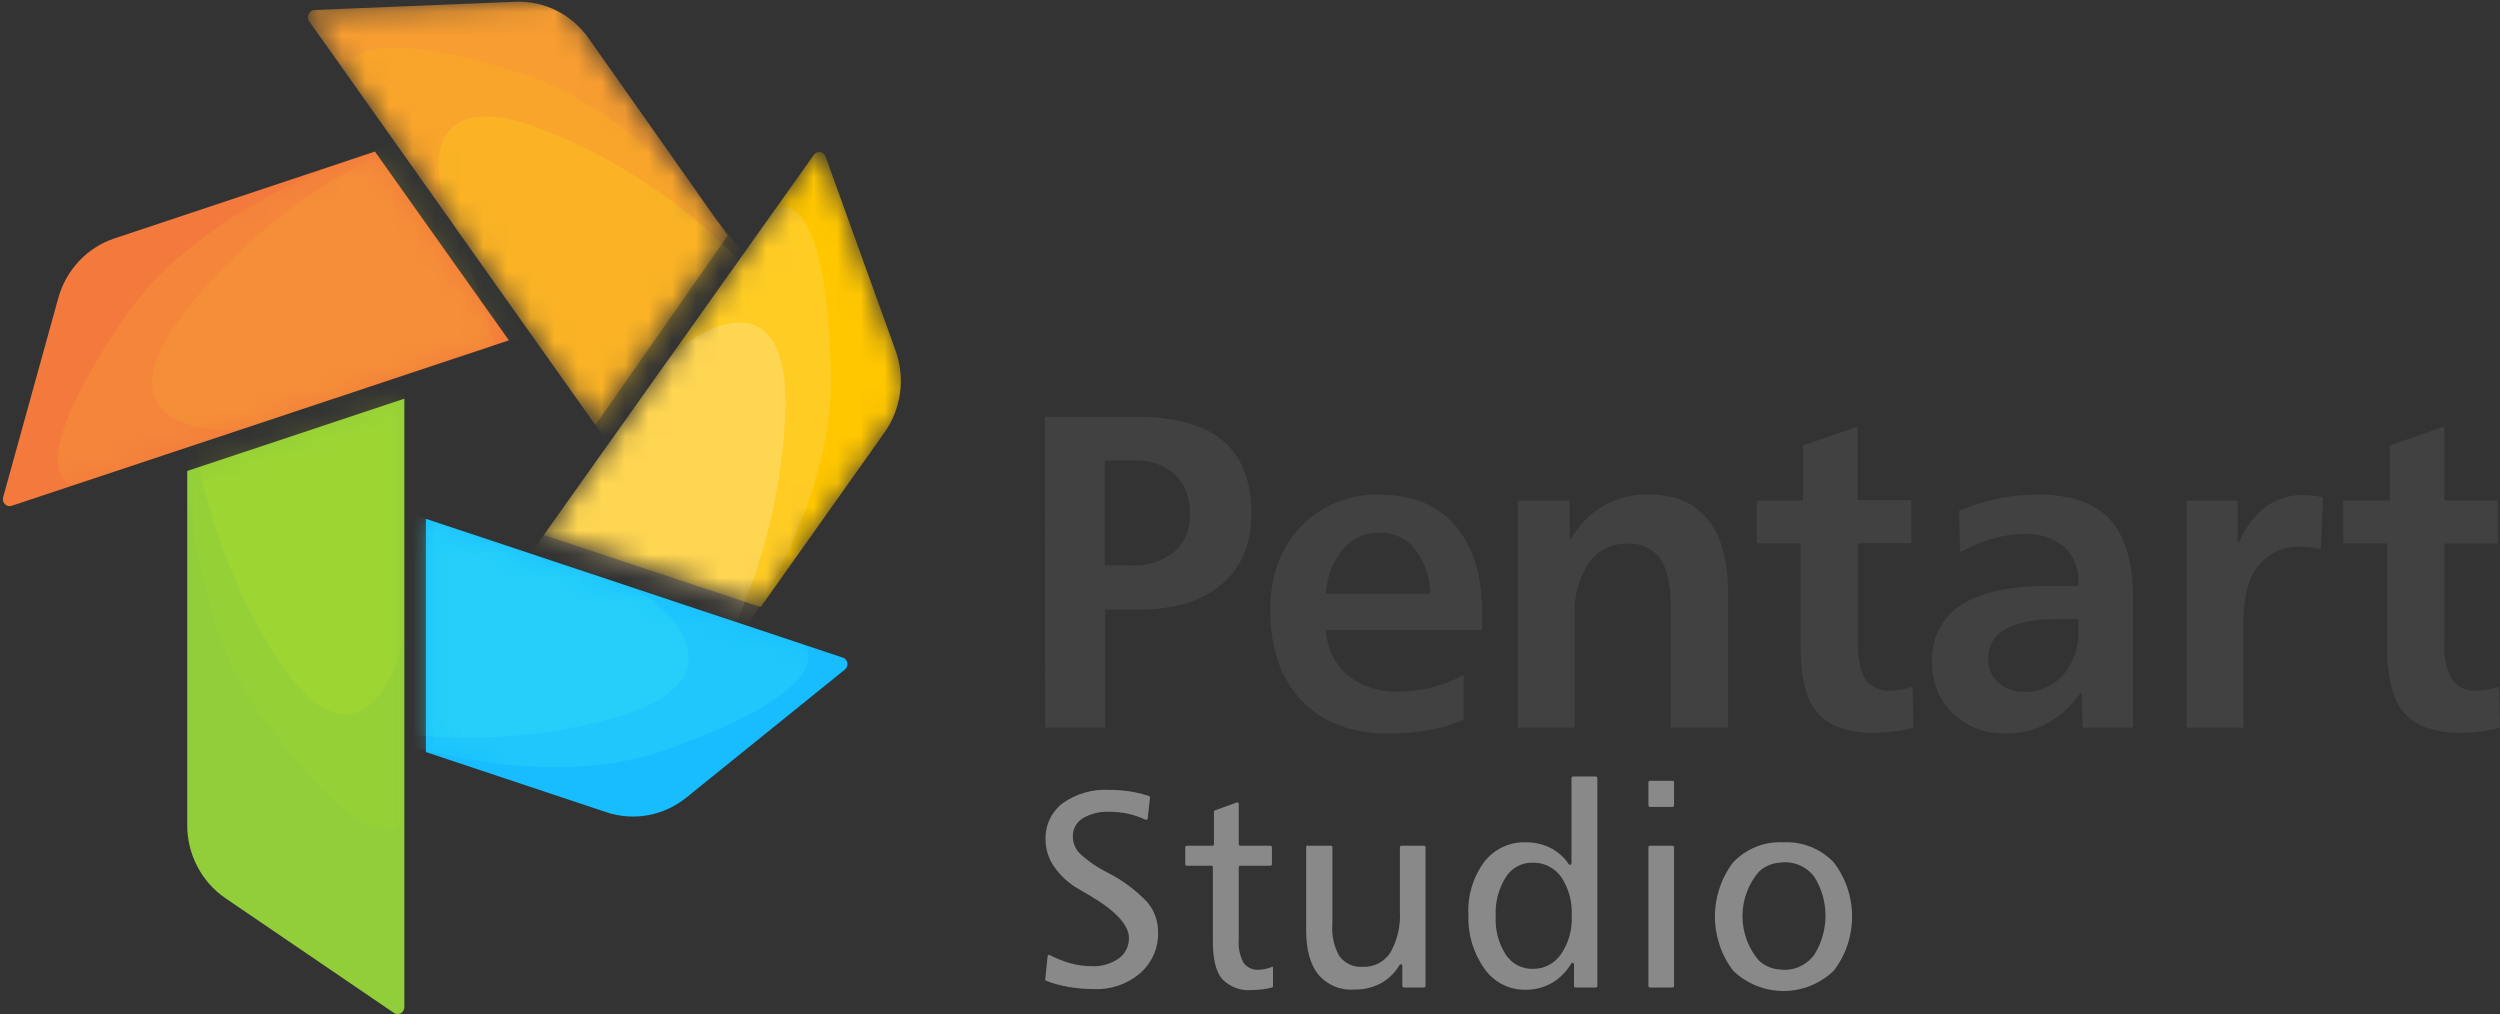 <svg width="106" height="43" viewBox="0 0 106 43" fill="none" xmlns="http://www.w3.org/2000/svg">
<rect x="0" y="0" width="106" height="43" fill="#333333" stroke="none"/>
<mask id="mask0_362_3291" style="mask-type:alpha" maskUnits="userSpaceOnUse" x="23" y="6" width="16" height="20">
<path fill-rule="evenodd" clip-rule="evenodd" d="M38.647 16.736L32.256 25.741L23.061 22.689L34.82 6.127L38.647 16.736Z" fill="#F37A3C"/>
</mask>
<g mask="url(#mask0_362_3291)">
<path fill-rule="evenodd" clip-rule="evenodd" d="M37.497 18.346L32.254 25.738L23.059 22.686L34.505 6.568C34.535 6.526 34.576 6.492 34.624 6.471C34.671 6.451 34.723 6.443 34.774 6.45C34.825 6.457 34.873 6.478 34.914 6.511C34.954 6.544 34.985 6.587 35.003 6.637L37.971 14.862C38.178 15.438 38.243 16.057 38.161 16.665C38.078 17.273 37.85 17.85 37.497 18.346Z" fill="#FFC700"/>
<path opacity="0.31" fill-rule="evenodd" clip-rule="evenodd" d="M29.44 29.695C29.396 29.758 29.329 29.8 29.254 29.812C29.18 29.824 29.103 29.806 29.042 29.761L22.055 24.573C21.997 24.525 21.959 24.455 21.949 24.379C21.94 24.303 21.961 24.226 22.007 24.165L32.9 8.834C32.9 8.834 35.084 7.591 35.227 15.984C35.346 22.767 29.44 29.695 29.44 29.695Z" fill="#FFD975"/>
<path opacity="0.31" fill-rule="evenodd" clip-rule="evenodd" d="M29.44 29.695C29.396 29.758 29.329 29.8 29.254 29.812C29.18 29.824 29.103 29.806 29.042 29.761L22.055 24.572C21.997 24.525 21.959 24.455 21.949 24.379C21.94 24.303 21.961 24.226 22.007 24.165L28.21 15.433C28.872 14.367 33.678 11.038 33.283 17.849C33.036 22.073 31.711 26.158 29.44 29.695Z" fill="#FFECBA"/>
</g>
<mask id="mask1_362_3291" style="mask-type:alpha" maskUnits="userSpaceOnUse" x="12" y="0" width="19" height="19">
<path fill-rule="evenodd" clip-rule="evenodd" d="M23.816 0L30.854 9.978L25.25 18.014L12.773 0.448L23.816 0Z" fill="#F79D31"/>
</mask>
<g mask="url(#mask1_362_3291)">
<path fill-rule="evenodd" clip-rule="evenodd" d="M24.961 1.629L30.855 9.994L25.25 18.014L13.099 0.889C13.073 0.845 13.059 0.795 13.057 0.743C13.055 0.692 13.065 0.641 13.087 0.595C13.109 0.549 13.142 0.509 13.183 0.479C13.223 0.449 13.271 0.429 13.321 0.423L21.869 0.075C22.47 0.053 23.066 0.183 23.606 0.454C24.145 0.725 24.611 1.129 24.961 1.629Z" fill="#F79D31"/>
<path opacity="0.31" fill-rule="evenodd" clip-rule="evenodd" d="M33.017 12.969C33.039 12.999 33.055 13.034 33.063 13.071C33.072 13.108 33.073 13.146 33.068 13.184C33.062 13.222 33.048 13.258 33.029 13.29C33.009 13.322 32.984 13.35 32.954 13.373L25.967 18.558C25.937 18.58 25.903 18.596 25.866 18.605C25.83 18.613 25.793 18.615 25.756 18.609C25.719 18.603 25.684 18.589 25.653 18.569C25.621 18.549 25.594 18.523 25.572 18.492L14.715 3.152C14.715 3.152 14.229 0.643 22.069 3.093C28.4 5.079 33.017 12.969 33.017 12.969Z" fill="#FFBA1F"/>
<path opacity="0.31" fill-rule="evenodd" clip-rule="evenodd" d="M33.019 12.969C33.04 12.999 33.056 13.034 33.065 13.071C33.073 13.108 33.075 13.147 33.069 13.184C33.063 13.222 33.05 13.258 33.03 13.29C33.011 13.322 32.985 13.35 32.955 13.373L25.968 18.558C25.938 18.58 25.904 18.596 25.867 18.605C25.831 18.613 25.794 18.615 25.757 18.609C25.721 18.603 25.685 18.589 25.654 18.569C25.622 18.549 25.595 18.523 25.573 18.492L19.376 9.757C18.598 8.778 16.988 3.074 23.194 5.564C27.046 7.11 30.434 9.663 33.019 12.969Z" fill="#FFD217"/>
</g>
<path fill-rule="evenodd" clip-rule="evenodd" d="M4.851 10.109L15.899 6.428L21.577 14.43L0.507 21.442C0.457 21.462 0.403 21.466 0.351 21.455C0.299 21.445 0.25 21.419 0.212 21.382C0.173 21.345 0.145 21.297 0.131 21.245C0.117 21.192 0.118 21.137 0.133 21.085L2.469 12.645C2.632 12.055 2.934 11.514 3.349 11.072C3.765 10.629 4.281 10.299 4.851 10.109Z" fill="#F37A3C"/>
<mask id="mask2_362_3291" style="mask-type:alpha" maskUnits="userSpaceOnUse" x="0" y="6" width="22" height="16">
<path fill-rule="evenodd" clip-rule="evenodd" d="M2.998 10.727L15.9 6.431L21.577 14.43L0 21.61L2.998 10.727Z" fill="#F7D31B"/>
</mask>
<g mask="url(#mask2_362_3291)">
<g opacity="0.31">
<path opacity="0.31" fill-rule="evenodd" clip-rule="evenodd" d="M17.893 5.779C17.965 5.755 18.043 5.761 18.11 5.796C18.177 5.831 18.228 5.892 18.251 5.965L20.913 14.374C20.936 14.447 20.929 14.527 20.895 14.595C20.861 14.664 20.802 14.716 20.73 14.741L3.111 20.572C3.111 20.572 0.626 20.261 5.329 13.395C9.135 7.846 17.893 5.779 17.893 5.779Z" fill="#FFEA29"/>
<path opacity="0.31" fill-rule="evenodd" clip-rule="evenodd" d="M17.892 5.779C17.964 5.755 18.042 5.761 18.109 5.796C18.176 5.831 18.227 5.892 18.25 5.965L22.026 13.942C22.049 14.015 22.043 14.095 22.009 14.163C21.975 14.232 21.916 14.284 21.844 14.308L10.695 18.054C9.547 18.517 3.742 18.322 7.962 13.05C10.593 9.779 14.017 7.271 17.892 5.779Z" fill="#FAFF24"/>
</g>
</g>
<path fill-rule="evenodd" clip-rule="evenodd" d="M25.712 34.439L18.057 31.887V21.999L35.736 27.883C35.785 27.899 35.829 27.929 35.863 27.968C35.897 28.008 35.92 28.056 35.929 28.108C35.938 28.16 35.933 28.213 35.915 28.262C35.896 28.311 35.865 28.355 35.825 28.387L29.096 33.821C28.625 34.2 28.07 34.456 27.48 34.564C26.889 34.672 26.282 34.629 25.712 34.439Z" fill="#17BDFF"/>
<mask id="mask3_362_3291" style="mask-type:alpha" maskUnits="userSpaceOnUse" x="18" y="21" width="18" height="15">
<path fill-rule="evenodd" clip-rule="evenodd" d="M27.419 35.005L18.057 31.887V21.999L35.736 27.883C35.785 27.899 35.829 27.928 35.863 27.968C35.897 28.008 35.92 28.056 35.929 28.108C35.938 28.16 35.933 28.213 35.915 28.262C35.896 28.311 35.865 28.355 35.825 28.387L27.683 34.958C27.646 34.988 27.603 35.008 27.557 35.016C27.511 35.024 27.463 35.02 27.419 35.005Z" fill="#17BDFF"/>
</mask>
<g mask="url(#mask3_362_3291)">
<path opacity="0.23" fill-rule="evenodd" clip-rule="evenodd" d="M13.64 30.423C13.604 30.411 13.571 30.392 13.543 30.368C13.514 30.343 13.491 30.312 13.474 30.278C13.457 30.244 13.447 30.207 13.444 30.169C13.441 30.131 13.446 30.092 13.458 30.056L16.122 21.663C16.146 21.59 16.197 21.529 16.264 21.494C16.331 21.459 16.409 21.453 16.48 21.477L34.099 27.333C34.099 27.333 35.922 29.071 28.182 31.809C21.909 34.026 13.64 30.423 13.64 30.423Z" fill="#3CE7EF"/>
<path opacity="0.23" fill-rule="evenodd" clip-rule="evenodd" d="M13.64 30.423C13.604 30.411 13.571 30.392 13.543 30.368C13.514 30.343 13.491 30.312 13.474 30.278C13.457 30.244 13.447 30.207 13.444 30.169C13.441 30.131 13.446 30.092 13.458 30.056L16.122 21.663C16.146 21.59 16.197 21.529 16.264 21.494C16.331 21.459 16.409 21.453 16.48 21.477L26.505 24.812C27.702 25.123 32.277 28.775 25.834 30.494C21.833 31.563 17.628 31.539 13.64 30.423Z" fill="#3CE7EF"/>
</g>
<path fill-rule="evenodd" clip-rule="evenodd" d="M7.938 34.977V19.969L17.145 16.904V42.705C17.145 42.758 17.131 42.809 17.104 42.854C17.078 42.9 17.04 42.937 16.994 42.962C16.948 42.986 16.897 42.998 16.846 42.996C16.794 42.993 16.744 42.976 16.701 42.947L9.551 38.079C9.053 37.737 8.646 37.276 8.365 36.735C8.083 36.194 7.937 35.59 7.938 34.977Z" fill="#91CE3A"/>
<mask id="mask4_362_3291" style="mask-type:alpha" maskUnits="userSpaceOnUse" x="7" y="16" width="11" height="27">
<path fill-rule="evenodd" clip-rule="evenodd" d="M7.938 36.817V19.969L17.145 16.904V42.705C17.145 42.757 17.131 42.809 17.104 42.854C17.078 42.9 17.04 42.937 16.994 42.961C16.948 42.986 16.897 42.998 16.846 42.996C16.794 42.993 16.744 42.976 16.701 42.947L8.065 37.066C8.026 37.038 7.994 37 7.972 36.957C7.95 36.914 7.938 36.866 7.938 36.817Z" fill="#91CE3A"/>
</mask>
<g mask="url(#mask4_362_3291)">
<g opacity="0.3">
<path opacity="0.3" fill-rule="evenodd" clip-rule="evenodd" d="M7.946 15.841C7.946 15.764 7.977 15.69 8.03 15.636C8.084 15.582 8.156 15.552 8.231 15.552H16.84C16.916 15.552 16.988 15.582 17.042 15.637C17.096 15.692 17.126 15.767 17.126 15.844V34.806C17.126 34.806 16.078 37.131 11.141 30.429C7.15 25.002 7.946 15.841 7.946 15.841Z" fill="#C5ED1D"/>
<path opacity="0.3" fill-rule="evenodd" clip-rule="evenodd" d="M7.945 15.841C7.946 15.764 7.977 15.69 8.03 15.636C8.083 15.582 8.156 15.552 8.231 15.552H16.84C16.916 15.552 16.988 15.582 17.042 15.637C17.095 15.692 17.125 15.767 17.125 15.844V26.637C17.204 27.899 15.227 33.475 11.636 27.737C9.412 24.169 8.14 20.068 7.945 15.841Z" fill="#F9FF08"/>
</g>
</g>
<path d="M44.301 17.709C44.301 17.699 44.305 17.689 44.312 17.681C44.32 17.673 44.33 17.669 44.34 17.669H48.131C49.802 17.669 51.035 18.005 51.84 18.676C52.645 19.348 53.056 20.377 53.056 21.785C53.056 23.072 52.635 24.07 51.795 24.781C50.953 25.493 49.769 25.848 48.232 25.848H46.892C46.887 25.848 46.882 25.849 46.877 25.851C46.873 25.853 46.868 25.856 46.865 25.86C46.862 25.863 46.859 25.868 46.857 25.873C46.856 25.878 46.855 25.883 46.855 25.888V30.812C46.855 30.823 46.851 30.833 46.844 30.84C46.837 30.848 46.827 30.852 46.816 30.852H44.355C44.345 30.852 44.335 30.848 44.328 30.84C44.32 30.833 44.316 30.823 44.316 30.812L44.301 17.709ZM46.84 19.575V23.939C46.84 23.944 46.841 23.949 46.843 23.953C46.845 23.958 46.848 23.962 46.851 23.965C46.854 23.969 46.858 23.971 46.863 23.973C46.867 23.975 46.872 23.976 46.877 23.976H47.882C48.562 24.023 49.236 23.821 49.784 23.407C50.009 23.204 50.186 22.951 50.3 22.667C50.415 22.383 50.465 22.076 50.446 21.769C50.465 21.462 50.418 21.155 50.31 20.869C50.201 20.582 50.033 20.323 49.817 20.109C49.314 19.691 48.675 19.483 48.028 19.525H46.877C46.872 19.525 46.867 19.526 46.862 19.528C46.858 19.53 46.853 19.533 46.85 19.537C46.846 19.541 46.844 19.545 46.842 19.55C46.841 19.555 46.84 19.56 46.84 19.565V19.575Z" fill="#414141"/>
<path d="M62.84 25.934V26.674C62.84 26.685 62.836 26.695 62.829 26.703C62.821 26.71 62.811 26.715 62.801 26.715H56.257C56.252 26.714 56.246 26.715 56.241 26.717C56.236 26.719 56.231 26.722 56.227 26.726C56.223 26.73 56.22 26.736 56.219 26.741C56.217 26.747 56.217 26.752 56.218 26.758C56.239 27.116 56.331 27.465 56.488 27.786C56.644 28.106 56.862 28.391 57.129 28.623C57.745 29.113 58.513 29.361 59.292 29.323C59.773 29.324 60.253 29.264 60.72 29.145C61.165 29.033 61.596 28.866 62.002 28.648C62.008 28.646 62.014 28.645 62.02 28.645C62.026 28.645 62.032 28.648 62.038 28.651C62.043 28.654 62.047 28.659 62.051 28.664C62.054 28.67 62.056 28.676 62.056 28.682V30.491C62.057 30.5 62.055 30.508 62.05 30.514C62.046 30.521 62.039 30.526 62.032 30.529C61.566 30.723 61.081 30.867 60.586 30.958C60.023 31.056 59.453 31.104 58.882 31.101C57.312 31.101 56.084 30.639 55.197 29.714C54.31 28.79 53.864 27.51 53.857 25.875C53.857 24.425 54.288 23.243 55.148 22.332C55.587 21.88 56.113 21.526 56.692 21.293C57.272 21.059 57.892 20.951 58.514 20.976C59.881 20.976 60.944 21.411 61.701 22.282C62.458 23.152 62.838 24.37 62.84 25.934ZM60.613 25.173C60.619 25.173 60.624 25.172 60.629 25.169C60.634 25.167 60.638 25.164 60.642 25.16C60.645 25.156 60.648 25.151 60.649 25.145C60.651 25.14 60.651 25.135 60.65 25.129C60.624 24.452 60.392 23.799 59.985 23.264C59.803 23.043 59.575 22.867 59.317 22.749C59.059 22.631 58.778 22.574 58.496 22.583C58.206 22.575 57.919 22.632 57.653 22.75C57.387 22.867 57.149 23.043 56.956 23.264C56.525 23.791 56.266 24.444 56.218 25.129C56.217 25.135 56.218 25.14 56.22 25.146C56.222 25.151 56.224 25.156 56.228 25.16C56.232 25.164 56.236 25.167 56.241 25.169C56.246 25.172 56.252 25.173 56.257 25.173H60.613Z" fill="#414141"/>
<path d="M73.273 25.117V30.812C73.273 30.822 73.269 30.833 73.262 30.84C73.254 30.848 73.244 30.852 73.234 30.852H70.874C70.863 30.852 70.853 30.848 70.846 30.84C70.838 30.833 70.834 30.822 70.834 30.812V25.645C70.834 24.756 70.684 24.099 70.385 23.674C70.22 23.46 70.005 23.291 69.761 23.183C69.516 23.075 69.25 23.03 68.984 23.053C68.671 23.043 68.36 23.111 68.079 23.253C67.797 23.394 67.555 23.604 67.371 23.864C66.938 24.514 66.724 25.291 66.763 26.077V30.812C66.763 30.822 66.759 30.833 66.752 30.84C66.745 30.848 66.734 30.852 66.724 30.852H64.391C64.381 30.852 64.371 30.848 64.363 30.84C64.356 30.833 64.352 30.822 64.352 30.812V21.262C64.352 21.252 64.356 21.241 64.363 21.234C64.371 21.226 64.381 21.222 64.391 21.222H66.517C66.522 21.222 66.528 21.223 66.532 21.225C66.537 21.227 66.541 21.23 66.544 21.234C66.548 21.238 66.55 21.242 66.552 21.247C66.554 21.252 66.554 21.257 66.554 21.262V22.817C66.555 22.825 66.558 22.833 66.563 22.84C66.568 22.846 66.576 22.851 66.584 22.853C66.592 22.855 66.6 22.854 66.608 22.851C66.616 22.848 66.622 22.842 66.627 22.835C66.942 22.273 67.394 21.804 67.939 21.474C68.537 21.128 69.215 20.953 69.901 20.967C71.007 20.967 71.844 21.318 72.411 22.021C72.978 22.723 73.265 23.755 73.273 25.117Z" fill="#414141"/>
<path d="M78.767 18.141V21.181C78.769 21.192 78.775 21.2 78.783 21.206C78.792 21.212 78.802 21.214 78.812 21.212H81.002C81.007 21.212 81.013 21.213 81.017 21.215C81.022 21.218 81.026 21.221 81.029 21.224C81.033 21.228 81.035 21.233 81.037 21.238C81.039 21.242 81.039 21.248 81.039 21.253V22.99C81.039 22.996 81.039 23.001 81.037 23.006C81.035 23.011 81.033 23.015 81.029 23.019C81.026 23.023 81.022 23.026 81.017 23.028C81.013 23.03 81.007 23.031 81.002 23.031H78.812C78.802 23.031 78.792 23.035 78.784 23.043C78.777 23.05 78.773 23.061 78.773 23.071V27.262C78.773 27.98 78.882 28.505 79.101 28.816C79.227 28.979 79.391 29.107 79.578 29.188C79.764 29.27 79.968 29.302 80.17 29.282C80.313 29.281 80.455 29.268 80.595 29.242C80.748 29.214 80.898 29.177 81.045 29.13C81.051 29.128 81.057 29.128 81.063 29.13C81.069 29.131 81.074 29.133 81.079 29.137C81.084 29.14 81.088 29.145 81.091 29.15C81.094 29.155 81.096 29.161 81.097 29.167L81.13 30.818C81.13 30.827 81.127 30.836 81.122 30.843C81.116 30.851 81.109 30.856 81.1 30.858C80.84 30.929 80.576 30.981 80.31 31.014C80.03 31.048 79.748 31.066 79.462 31.073C78.35 31.073 77.553 30.792 77.069 30.23C76.585 29.669 76.344 28.736 76.346 27.433V23.078C76.346 23.067 76.341 23.056 76.334 23.049C76.327 23.041 76.317 23.037 76.306 23.037H74.523C74.518 23.037 74.513 23.036 74.508 23.034C74.504 23.032 74.499 23.029 74.496 23.025C74.493 23.021 74.49 23.017 74.488 23.012C74.487 23.007 74.486 23.002 74.487 22.997V21.262C74.486 21.257 74.487 21.252 74.488 21.247C74.49 21.242 74.493 21.238 74.496 21.234C74.499 21.23 74.504 21.227 74.508 21.225C74.513 21.223 74.518 21.222 74.523 21.222H76.415C76.421 21.222 76.425 21.221 76.43 21.219C76.435 21.216 76.439 21.213 76.442 21.21C76.446 21.206 76.448 21.201 76.45 21.197C76.452 21.192 76.452 21.186 76.452 21.181V18.912C76.453 18.904 76.455 18.896 76.46 18.889C76.465 18.883 76.472 18.878 76.479 18.875L78.718 18.104C78.724 18.102 78.73 18.101 78.736 18.102C78.742 18.103 78.747 18.105 78.752 18.109C78.757 18.113 78.761 18.118 78.763 18.123C78.766 18.129 78.767 18.135 78.767 18.141Z" fill="#414141"/>
<path d="M90.444 25.359V30.812C90.444 30.822 90.44 30.833 90.433 30.84C90.425 30.848 90.415 30.852 90.405 30.852H88.342C88.332 30.851 88.322 30.847 88.315 30.839C88.308 30.832 88.303 30.822 88.303 30.812L88.272 29.413C88.272 29.405 88.269 29.397 88.264 29.391C88.259 29.385 88.252 29.38 88.245 29.378C88.237 29.376 88.229 29.376 88.222 29.378C88.214 29.38 88.207 29.385 88.203 29.391C87.855 29.902 87.401 30.327 86.872 30.634C86.323 30.945 85.704 31.103 85.077 31.094C84.235 31.133 83.414 30.827 82.792 30.246C82.504 29.963 82.278 29.622 82.129 29.244C81.979 28.865 81.909 28.459 81.923 28.051C81.899 27.573 82.002 27.096 82.221 26.673C82.439 26.249 82.766 25.894 83.166 25.645C83.992 25.111 85.231 24.843 86.881 24.843H88.124V24.703C88.139 24.419 88.093 24.134 87.987 23.87C87.882 23.606 87.721 23.37 87.516 23.177C87.027 22.79 86.416 22.6 85.8 22.642C85.36 22.645 84.922 22.71 84.499 22.835C84.036 22.972 83.588 23.159 83.163 23.392C83.157 23.394 83.15 23.395 83.144 23.395C83.138 23.394 83.132 23.392 83.126 23.389C83.12 23.386 83.116 23.381 83.112 23.375C83.108 23.37 83.106 23.364 83.105 23.357L83.066 21.685C83.066 21.677 83.068 21.669 83.072 21.663C83.077 21.656 83.083 21.651 83.09 21.648C83.618 21.425 84.165 21.255 84.724 21.138C85.264 21.026 85.814 20.97 86.365 20.97C87.782 20.97 88.814 21.321 89.46 22.024C90.106 22.726 90.434 23.838 90.444 25.359ZM87.273 26.248C86.286 26.248 85.544 26.391 85.046 26.671C84.819 26.784 84.627 26.961 84.495 27.181C84.363 27.401 84.295 27.656 84.299 27.914C84.292 28.106 84.326 28.298 84.4 28.474C84.474 28.651 84.584 28.809 84.724 28.937C85.033 29.21 85.432 29.351 85.839 29.332C86.147 29.341 86.453 29.281 86.737 29.157C87.02 29.034 87.273 28.848 87.48 28.614C87.921 28.101 88.152 27.432 88.124 26.749V26.289C88.124 26.278 88.119 26.268 88.112 26.26C88.105 26.253 88.094 26.248 88.084 26.248H87.273Z" fill="#414141"/>
<path d="M98.493 21.119L98.405 23.258C98.405 23.264 98.403 23.27 98.4 23.275C98.398 23.28 98.394 23.284 98.389 23.288C98.384 23.291 98.379 23.293 98.373 23.294C98.367 23.295 98.362 23.294 98.356 23.292C98.241 23.257 98.123 23.23 98.004 23.211C97.86 23.19 97.715 23.179 97.569 23.18C97.225 23.158 96.879 23.22 96.562 23.361C96.246 23.502 95.966 23.718 95.747 23.991C95.33 24.532 95.121 25.319 95.121 26.351V30.811C95.121 30.822 95.117 30.832 95.109 30.84C95.102 30.848 95.092 30.852 95.082 30.852H92.749C92.738 30.852 92.728 30.848 92.721 30.84C92.713 30.832 92.709 30.822 92.709 30.811V21.262C92.709 21.251 92.713 21.241 92.721 21.234C92.728 21.226 92.738 21.222 92.749 21.222H94.838C94.844 21.222 94.849 21.223 94.853 21.225C94.858 21.227 94.862 21.23 94.865 21.234C94.869 21.238 94.871 21.242 94.873 21.247C94.875 21.252 94.875 21.257 94.875 21.262V22.959C94.877 22.968 94.882 22.975 94.889 22.981C94.896 22.986 94.904 22.989 94.913 22.989C94.921 22.989 94.93 22.986 94.937 22.981C94.944 22.975 94.948 22.968 94.951 22.959C95.19 22.399 95.558 21.907 96.023 21.523C96.491 21.166 97.062 20.978 97.645 20.989C97.767 20.99 97.889 20.998 98.01 21.014C98.135 21.014 98.28 21.048 98.447 21.076C98.453 21.075 98.459 21.076 98.465 21.078C98.47 21.08 98.475 21.083 98.479 21.087C98.484 21.091 98.487 21.096 98.489 21.102C98.492 21.107 98.493 21.113 98.493 21.119Z" fill="#414141"/>
<path d="M103.643 18.141V21.181C103.643 21.192 103.647 21.202 103.654 21.21C103.662 21.217 103.672 21.221 103.682 21.221H105.87C105.88 21.221 105.89 21.226 105.897 21.233C105.905 21.241 105.909 21.251 105.909 21.262V23C105.909 23.01 105.905 23.02 105.897 23.028C105.89 23.036 105.88 23.04 105.87 23.04H103.682C103.672 23.04 103.662 23.044 103.654 23.052C103.647 23.059 103.643 23.07 103.643 23.08V27.261C103.599 27.801 103.712 28.341 103.968 28.816C104.094 28.979 104.258 29.107 104.445 29.188C104.631 29.27 104.835 29.302 105.037 29.282C105.181 29.281 105.324 29.267 105.466 29.241C105.618 29.214 105.768 29.177 105.915 29.13C105.921 29.128 105.927 29.128 105.932 29.129C105.938 29.131 105.943 29.133 105.948 29.137C105.953 29.14 105.956 29.145 105.959 29.15C105.962 29.155 105.963 29.161 105.964 29.167L106 30.817C106 30.827 105.998 30.836 105.992 30.843C105.986 30.851 105.979 30.856 105.97 30.858C105.711 30.929 105.447 30.981 105.18 31.013C104.897 31.047 104.615 31.066 104.332 31.072C103.221 31.072 102.423 30.791 101.939 30.23C101.455 29.668 101.213 28.736 101.213 27.432V23.077C101.213 23.067 101.208 23.056 101.201 23.049C101.194 23.041 101.184 23.037 101.173 23.037H99.393C99.382 23.037 99.373 23.033 99.365 23.025C99.358 23.017 99.353 23.007 99.353 22.996V21.262C99.353 21.251 99.358 21.241 99.365 21.233C99.373 21.226 99.382 21.221 99.393 21.221H101.292C101.302 21.221 101.312 21.217 101.32 21.21C101.327 21.202 101.331 21.192 101.331 21.181V18.912C101.331 18.904 101.334 18.895 101.339 18.889C101.344 18.882 101.351 18.877 101.358 18.875L103.591 18.104C103.597 18.102 103.603 18.101 103.609 18.102C103.615 18.103 103.621 18.105 103.626 18.109C103.631 18.113 103.635 18.117 103.638 18.123C103.641 18.128 103.643 18.135 103.643 18.141Z" fill="#414141"/>
<path d="M48.76 33.83L48.66 34.703C48.659 34.714 48.656 34.724 48.651 34.733C48.646 34.742 48.638 34.749 48.63 34.754C48.621 34.76 48.611 34.763 48.601 34.763C48.591 34.763 48.581 34.761 48.572 34.756C48.095 34.532 47.577 34.418 47.053 34.421C46.65 34.398 46.251 34.495 45.901 34.7C45.772 34.781 45.665 34.894 45.593 35.03C45.52 35.166 45.484 35.319 45.488 35.474C45.49 35.736 45.59 35.986 45.768 36.174C46.131 36.511 46.541 36.792 46.983 37.01C47.602 37.325 48.165 37.745 48.647 38.253C48.945 38.607 49.107 39.059 49.103 39.525C49.112 39.853 49.048 40.18 48.917 40.48C48.786 40.78 48.592 41.047 48.347 41.259C47.803 41.726 47.108 41.968 46.4 41.937C46.03 41.938 45.661 41.907 45.297 41.844C44.978 41.789 44.665 41.703 44.361 41.589C44.348 41.583 44.336 41.573 44.328 41.56C44.321 41.547 44.317 41.532 44.319 41.517L44.419 40.547C44.419 40.539 44.421 40.531 44.425 40.523C44.428 40.515 44.433 40.508 44.44 40.502C44.446 40.496 44.453 40.492 44.461 40.489C44.469 40.486 44.477 40.485 44.486 40.485C44.77 40.632 45.066 40.751 45.373 40.84C45.67 40.922 45.976 40.965 46.284 40.967C46.691 40.988 47.094 40.873 47.432 40.641C47.569 40.544 47.68 40.414 47.756 40.263C47.832 40.111 47.87 39.943 47.867 39.773C47.867 39.218 47.298 38.608 46.16 37.943C45.968 37.834 45.822 37.75 45.725 37.688C45.32 37.459 44.97 37.141 44.701 36.755C44.466 36.423 44.336 36.025 44.331 35.614C44.319 35.315 44.378 35.016 44.504 34.745C44.63 34.475 44.819 34.239 45.054 34.06C45.63 33.651 46.322 33.451 47.022 33.491C47.327 33.489 47.632 33.512 47.934 33.559C48.199 33.602 48.461 33.667 48.717 33.752C48.732 33.758 48.745 33.769 48.753 33.783C48.76 33.797 48.763 33.814 48.76 33.83Z" fill="#898989"/>
<path d="M52.523 34.091V35.792C52.523 35.8 52.524 35.809 52.527 35.818C52.53 35.826 52.535 35.834 52.541 35.84C52.547 35.846 52.554 35.851 52.562 35.855C52.57 35.858 52.578 35.86 52.587 35.86H53.863C53.871 35.86 53.88 35.861 53.888 35.864C53.896 35.867 53.904 35.872 53.91 35.878C53.916 35.884 53.921 35.892 53.925 35.9C53.928 35.908 53.93 35.916 53.93 35.925V36.64C53.93 36.649 53.928 36.658 53.925 36.666C53.921 36.674 53.916 36.681 53.91 36.688C53.904 36.694 53.896 36.699 53.888 36.702C53.88 36.705 53.871 36.706 53.863 36.706H52.587C52.578 36.706 52.57 36.707 52.562 36.711C52.554 36.714 52.547 36.719 52.541 36.726C52.535 36.732 52.53 36.74 52.527 36.748C52.524 36.756 52.523 36.765 52.523 36.774V39.823C52.495 40.169 52.565 40.515 52.724 40.821C52.8 40.923 52.9 41.004 53.015 41.055C53.129 41.107 53.255 41.128 53.38 41.117C53.469 41.116 53.557 41.105 53.644 41.086C53.757 41.059 53.867 41.025 53.975 40.983V41.807C53.976 41.822 53.971 41.836 53.962 41.848C53.953 41.86 53.941 41.868 53.927 41.872C53.8 41.906 53.671 41.931 53.541 41.947C53.392 41.966 53.242 41.977 53.091 41.978C52.857 42.001 52.621 41.971 52.4 41.889C52.178 41.807 51.978 41.676 51.812 41.505C51.557 41.194 51.426 40.666 51.426 39.929V36.774C51.427 36.765 51.425 36.756 51.422 36.748C51.419 36.74 51.415 36.732 51.409 36.726C51.403 36.719 51.396 36.714 51.388 36.711C51.38 36.707 51.371 36.706 51.363 36.706H50.318C50.301 36.706 50.285 36.699 50.273 36.687C50.261 36.674 50.254 36.658 50.254 36.64V35.925C50.254 35.917 50.256 35.908 50.259 35.9C50.262 35.892 50.267 35.885 50.273 35.879C50.279 35.873 50.285 35.868 50.293 35.865C50.301 35.862 50.309 35.86 50.318 35.86H51.405C51.423 35.86 51.44 35.853 51.453 35.84C51.465 35.827 51.472 35.81 51.472 35.792V34.421C51.472 34.407 51.477 34.394 51.484 34.383C51.492 34.372 51.502 34.364 51.515 34.359L52.426 34.029C52.436 34.023 52.448 34.019 52.46 34.019C52.472 34.019 52.483 34.023 52.493 34.029C52.504 34.036 52.512 34.045 52.517 34.056C52.522 34.067 52.524 34.079 52.523 34.091Z" fill="#898989"/>
<path d="M55.473 35.86H56.426C56.435 35.859 56.444 35.861 56.452 35.864C56.46 35.867 56.467 35.872 56.474 35.878C56.48 35.884 56.485 35.891 56.488 35.899C56.492 35.907 56.493 35.916 56.493 35.925V39.186C56.454 39.663 56.56 40.141 56.797 40.554C56.914 40.703 57.065 40.821 57.236 40.898C57.408 40.974 57.595 41.006 57.781 40.992C58.01 41.004 58.238 40.955 58.443 40.85C58.648 40.744 58.823 40.587 58.951 40.392C59.252 39.86 59.393 39.249 59.355 38.636V35.925C59.355 35.908 59.362 35.891 59.374 35.879C59.386 35.867 59.402 35.86 59.419 35.86H60.376C60.384 35.859 60.393 35.861 60.401 35.864C60.409 35.867 60.416 35.872 60.423 35.878C60.429 35.884 60.434 35.891 60.437 35.899C60.441 35.907 60.443 35.916 60.443 35.925V41.803C60.443 41.821 60.435 41.839 60.423 41.852C60.41 41.864 60.393 41.872 60.376 41.872H59.522C59.505 41.871 59.489 41.863 59.477 41.85C59.465 41.838 59.458 41.821 59.458 41.803V40.952C59.458 40.937 59.454 40.923 59.446 40.912C59.437 40.9 59.425 40.892 59.412 40.888C59.398 40.884 59.384 40.885 59.371 40.89C59.358 40.895 59.347 40.905 59.34 40.917C59.164 41.215 58.92 41.465 58.629 41.645C58.26 41.861 57.839 41.969 57.414 41.956C57.13 41.978 56.844 41.932 56.58 41.822C56.316 41.711 56.082 41.539 55.895 41.318C55.553 40.893 55.382 40.272 55.382 39.453V35.941C55.377 35.928 55.376 35.914 55.379 35.901C55.382 35.888 55.389 35.876 55.399 35.867C55.409 35.858 55.422 35.852 55.435 35.851C55.448 35.85 55.461 35.853 55.473 35.86Z" fill="#898989"/>
<path d="M66.707 32.922H67.661C67.679 32.922 67.696 32.93 67.709 32.942C67.721 32.955 67.728 32.973 67.728 32.991V41.803C67.728 41.822 67.721 41.839 67.709 41.852C67.696 41.865 67.679 41.872 67.661 41.872H66.802C66.784 41.871 66.768 41.863 66.756 41.851C66.745 41.838 66.738 41.821 66.738 41.803V40.893C66.739 40.878 66.735 40.864 66.727 40.852C66.719 40.84 66.707 40.831 66.693 40.826C66.679 40.822 66.665 40.823 66.651 40.828C66.638 40.833 66.627 40.843 66.619 40.855C66.434 41.169 66.18 41.435 65.878 41.632C65.513 41.86 65.091 41.976 64.663 41.965C64.326 41.969 63.994 41.889 63.693 41.734C63.393 41.578 63.134 41.35 62.938 41.07C62.465 40.404 62.227 39.595 62.26 38.773C62.22 37.974 62.457 37.187 62.929 36.55C63.137 36.279 63.405 36.063 63.711 35.917C64.016 35.772 64.351 35.703 64.687 35.714C65.08 35.707 65.468 35.802 65.814 35.99C66.094 36.149 66.334 36.371 66.516 36.64C66.524 36.651 66.535 36.66 66.549 36.664C66.562 36.668 66.576 36.668 66.588 36.664C66.601 36.659 66.613 36.651 66.62 36.639C66.628 36.627 66.632 36.614 66.632 36.6V32.991C66.632 32.981 66.633 32.971 66.637 32.962C66.641 32.953 66.647 32.945 66.654 32.939C66.662 32.932 66.67 32.928 66.679 32.925C66.688 32.922 66.698 32.921 66.707 32.922ZM64.964 36.578C64.74 36.575 64.52 36.631 64.323 36.739C64.126 36.848 63.96 37.007 63.84 37.2C63.535 37.691 63.387 38.269 63.418 38.85C63.387 39.426 63.537 39.997 63.846 40.479C63.972 40.669 64.143 40.824 64.342 40.928C64.542 41.033 64.764 41.085 64.988 41.079C65.223 41.084 65.454 41.029 65.664 40.921C65.873 40.812 66.053 40.653 66.188 40.457C66.51 39.984 66.669 39.414 66.641 38.838C66.674 38.249 66.516 37.665 66.191 37.178C66.05 36.983 65.864 36.827 65.65 36.723C65.436 36.618 65.201 36.568 64.964 36.578Z" fill="#898989"/>
<path d="M69.959 33.106H70.913C70.922 33.105 70.93 33.107 70.939 33.11C70.947 33.113 70.954 33.117 70.96 33.124C70.967 33.13 70.972 33.137 70.975 33.145C70.978 33.153 70.98 33.162 70.98 33.171V34.15C70.979 34.168 70.972 34.184 70.96 34.197C70.947 34.209 70.93 34.215 70.913 34.215H69.956C69.94 34.215 69.924 34.208 69.912 34.195C69.9 34.183 69.893 34.167 69.893 34.15V33.171C69.893 33.162 69.894 33.153 69.898 33.145C69.901 33.137 69.906 33.13 69.912 33.124C69.919 33.117 69.926 33.113 69.934 33.11C69.942 33.107 69.951 33.105 69.959 33.106ZM69.959 35.86H70.913C70.922 35.859 70.93 35.861 70.939 35.864C70.947 35.867 70.954 35.872 70.96 35.878C70.967 35.884 70.972 35.891 70.975 35.899C70.978 35.907 70.98 35.916 70.98 35.925V41.803C70.98 41.821 70.973 41.839 70.96 41.852C70.948 41.864 70.931 41.872 70.913 41.872H69.956C69.939 41.871 69.923 41.863 69.911 41.85C69.899 41.838 69.893 41.821 69.893 41.803V35.925C69.893 35.916 69.894 35.907 69.898 35.899C69.901 35.891 69.906 35.884 69.912 35.878C69.919 35.872 69.926 35.867 69.934 35.864C69.942 35.861 69.951 35.859 69.959 35.86Z" fill="#898989"/>
<path d="M75.618 35.714C76.011 35.693 76.404 35.758 76.77 35.903C77.137 36.049 77.469 36.273 77.745 36.559C78.253 37.215 78.529 38.026 78.529 38.862C78.529 39.699 78.253 40.511 77.745 41.166C77.166 41.714 76.407 42.018 75.618 42.018C74.83 42.018 74.071 41.714 73.492 41.166C72.987 40.509 72.713 39.697 72.713 38.861C72.713 38.025 72.987 37.213 73.492 36.556C73.768 36.269 74.1 36.045 74.467 35.9C74.833 35.755 75.226 35.691 75.618 35.714ZM75.457 36.575C75.133 36.598 74.825 36.731 74.583 36.954C74.131 37.475 73.881 38.147 73.881 38.844C73.881 39.54 74.131 40.213 74.583 40.734C74.829 40.957 75.141 41.089 75.47 41.107C75.744 41.143 76.022 41.105 76.277 40.996C76.532 40.886 76.755 40.71 76.922 40.485C77.235 39.991 77.401 39.415 77.401 38.827C77.401 38.238 77.235 37.662 76.922 37.168C76.751 36.949 76.528 36.778 76.273 36.674C76.018 36.57 75.741 36.535 75.47 36.575H75.457Z" fill="#898989"/>
</svg>
